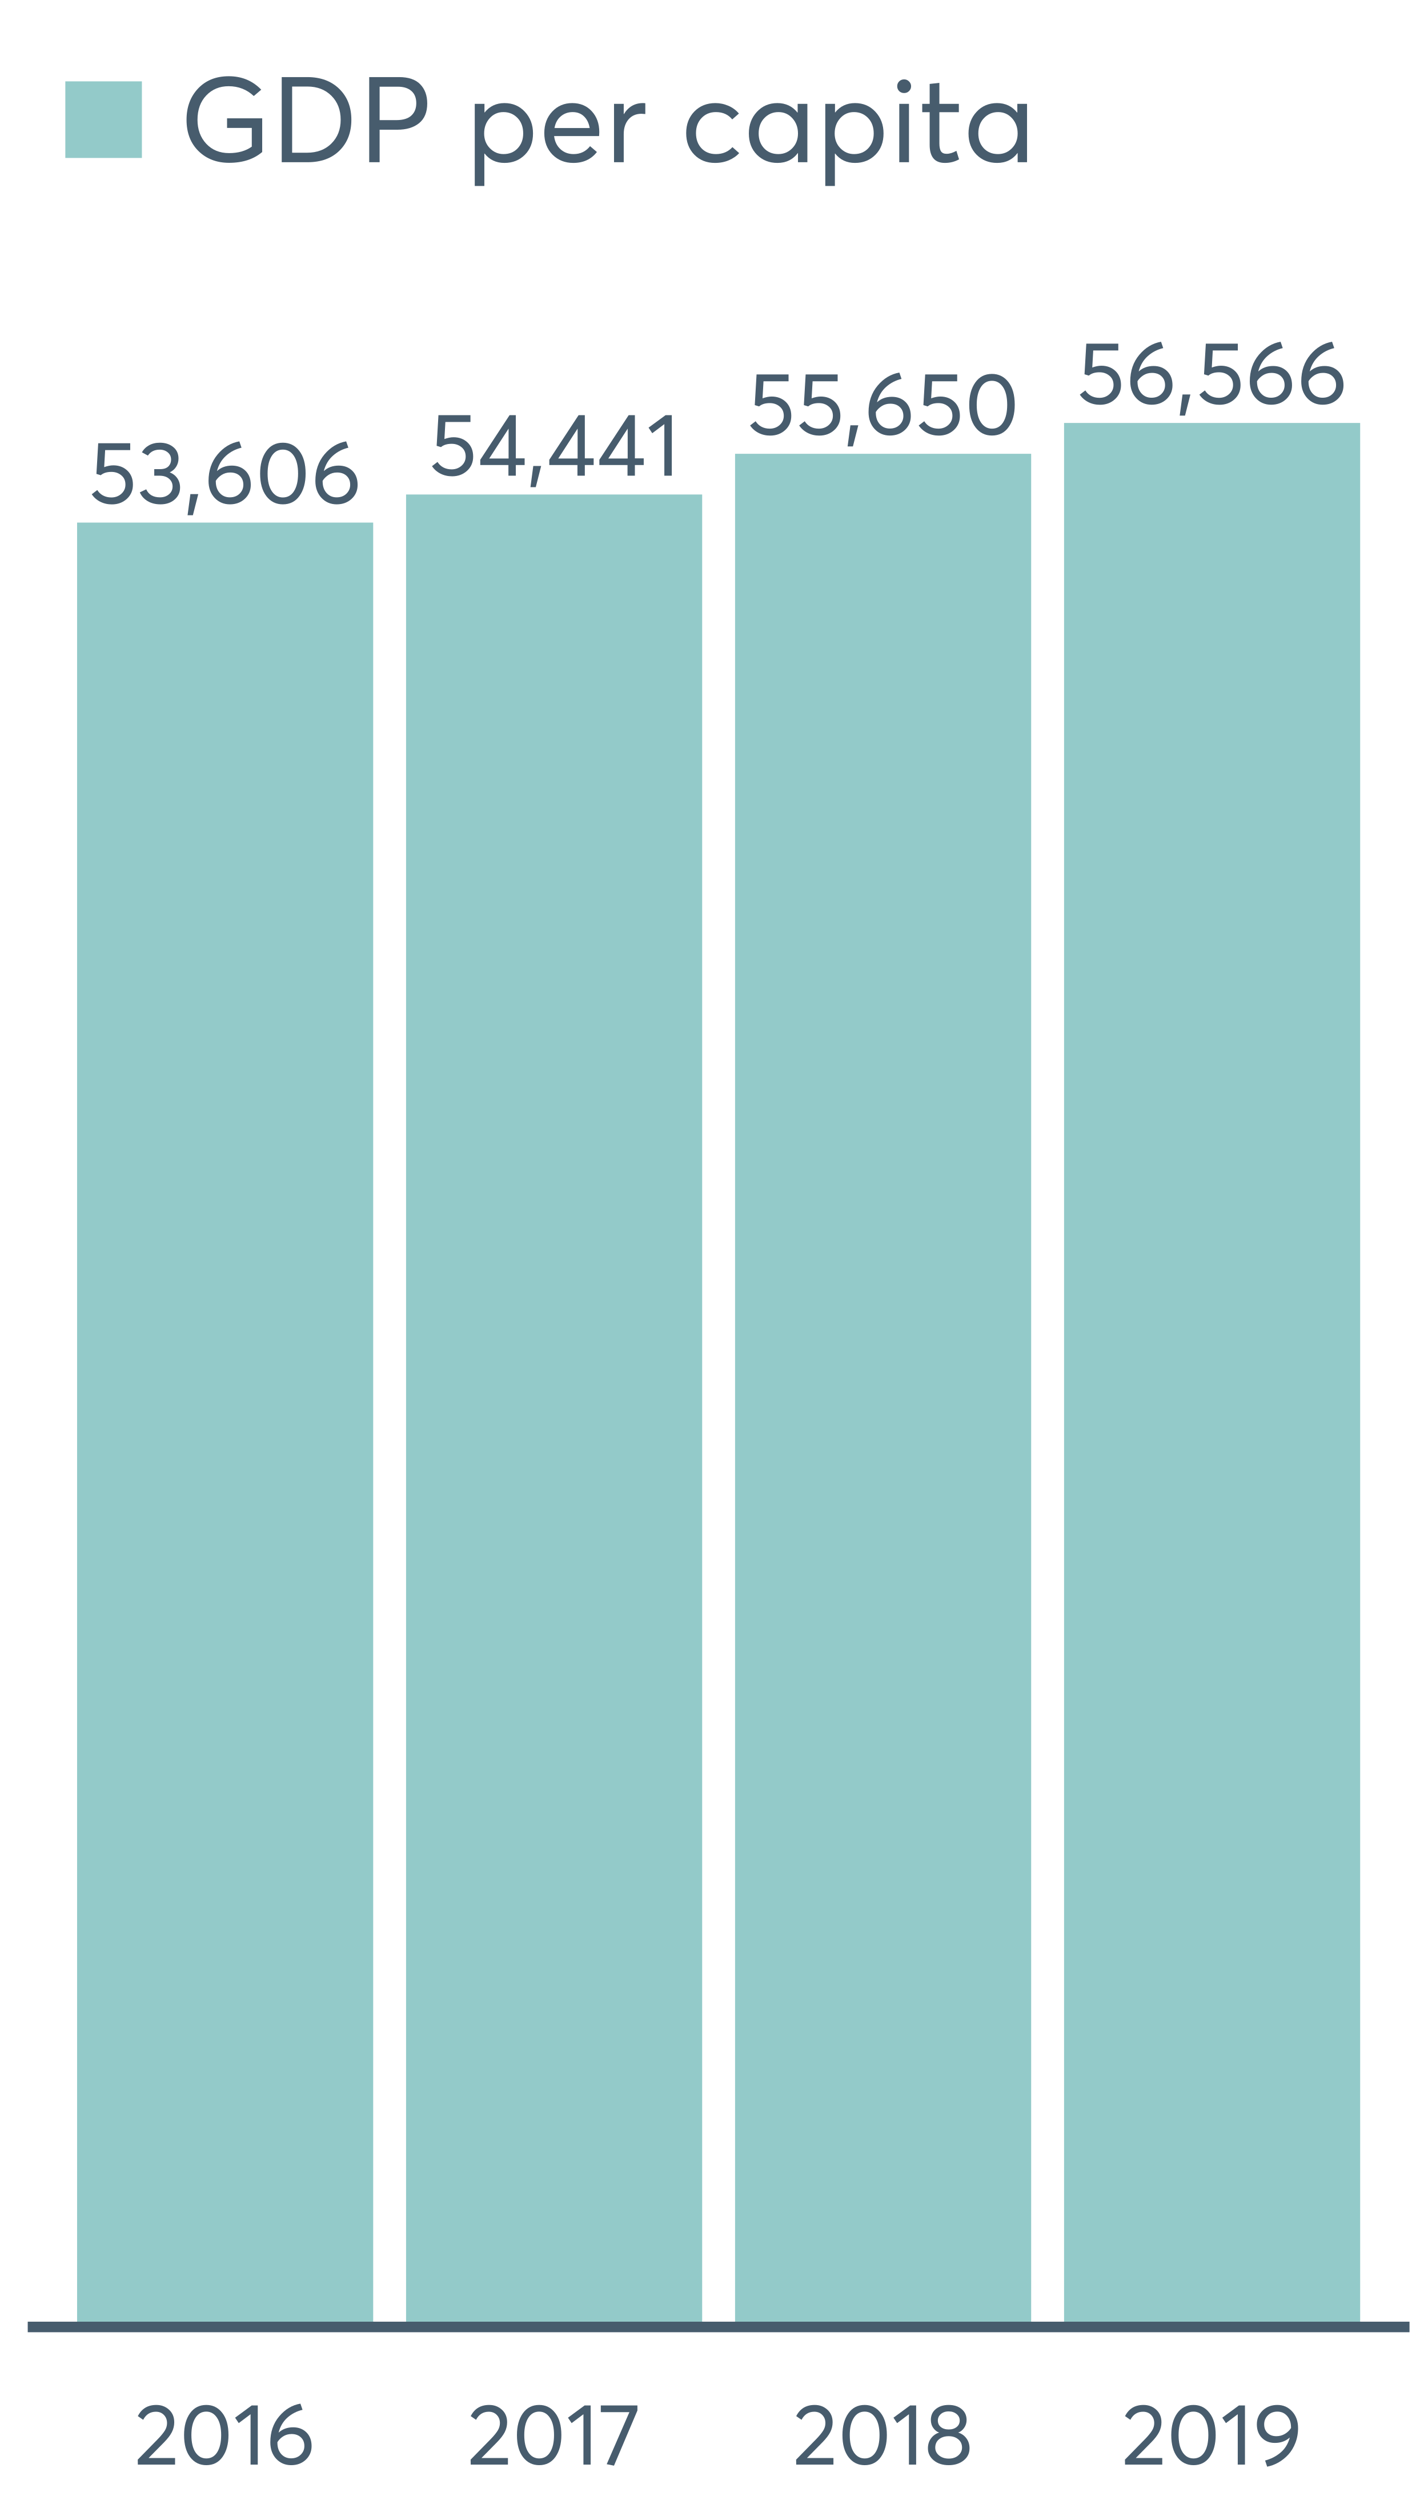 <?xml version="1.0" encoding="UTF-8"?>
<svg xmlns="http://www.w3.org/2000/svg" xmlns:xlink="http://www.w3.org/1999/xlink" width="411.429pt" height="720pt" viewBox="0 0 411.429 720" version="1.1">
<defs>
<g>
<symbol overflow="visible" id="glyph0-0">
<path style="stroke:none;" d=""/>
</symbol>
<symbol overflow="visible" id="glyph0-1">
<path style="stroke:none;" d="M 7.234 -11.078 C 8.848 -11.078 10.191 -10.57 11.266 -9.562 C 12.336 -8.551 12.875 -7.203 12.875 -5.516 C 12.875 -3.848 12.289 -2.484 11.125 -1.422 C 9.957 -0.359 8.52 0.172 6.812 0.172 C 5.602 0.172 4.488 -0.082 3.469 -0.594 C 2.445 -1.113 1.629 -1.832 1.016 -2.75 L 2.609 -3.969 C 3.016 -3.301 3.566 -2.773 4.266 -2.391 C 4.973 -2.016 5.77 -1.828 6.656 -1.828 C 7.789 -1.828 8.75 -2.176 9.531 -2.875 C 10.32 -3.582 10.719 -4.469 10.719 -5.531 C 10.719 -6.664 10.32 -7.555 9.531 -8.203 C 8.75 -8.859 7.797 -9.188 6.672 -9.188 C 5.359 -9.188 4.336 -8.867 3.609 -8.234 L 2.359 -8.609 L 2.875 -17.438 L 12.094 -17.438 L 12.094 -15.469 L 4.875 -15.469 L 4.594 -10.562 C 5.562 -10.906 6.441 -11.078 7.234 -11.078 Z M 7.234 -11.078 "/>
</symbol>
<symbol overflow="visible" id="glyph0-2">
<path style="stroke:none;" d="M 9.344 -9.047 C 10.27 -8.68 10.992 -8.117 11.516 -7.359 C 12.047 -6.598 12.312 -5.703 12.312 -4.672 C 12.312 -3.254 11.773 -2.094 10.703 -1.188 C 9.641 -0.289 8.297 0.156 6.672 0.156 C 5.234 0.156 3.992 -0.156 2.953 -0.781 C 1.91 -1.414 1.164 -2.254 0.719 -3.297 L 2.562 -4.172 C 3.258 -2.629 4.586 -1.859 6.547 -1.859 C 7.566 -1.859 8.422 -2.148 9.109 -2.734 C 9.805 -3.316 10.156 -4.07 10.156 -5 C 10.156 -5.883 9.82 -6.617 9.156 -7.203 C 8.5 -7.797 7.555 -8.094 6.328 -8.094 L 4.875 -8.094 L 4.875 -9.984 L 6.578 -9.984 C 7.629 -9.984 8.414 -10.242 8.938 -10.766 C 9.457 -11.285 9.719 -11.945 9.719 -12.75 C 9.719 -13.594 9.406 -14.273 8.781 -14.797 C 8.156 -15.328 7.379 -15.594 6.453 -15.594 C 4.941 -15.594 3.805 -15.023 3.047 -13.891 L 1.328 -14.828 C 1.797 -15.672 2.473 -16.344 3.359 -16.844 C 4.254 -17.344 5.301 -17.594 6.5 -17.594 C 8.039 -17.594 9.316 -17.18 10.328 -16.359 C 11.348 -15.547 11.859 -14.438 11.859 -13.031 C 11.859 -12.164 11.633 -11.379 11.188 -10.672 C 10.75 -9.973 10.133 -9.438 9.344 -9.062 Z M 9.344 -9.047 "/>
</symbol>
<symbol overflow="visible" id="glyph0-3">
<path style="stroke:none;" d="M 0.812 3.297 L 1.625 -2.797 L 3.891 -2.797 L 2.344 3.297 Z M 0.812 3.297 "/>
</symbol>
<symbol overflow="visible" id="glyph0-4">
<path style="stroke:none;" d="M 8.125 -11 C 9.719 -11 11.02 -10.504 12.031 -9.516 C 13.051 -8.523 13.562 -7.172 13.562 -5.453 C 13.562 -3.848 12.988 -2.508 11.844 -1.438 C 10.695 -0.375 9.266 0.156 7.547 0.156 C 5.785 0.156 4.316 -0.469 3.141 -1.719 C 1.973 -2.977 1.391 -4.598 1.391 -6.578 C 1.391 -9.586 2.258 -12.133 4 -14.219 C 5.75 -16.301 7.836 -17.555 10.266 -17.984 L 10.891 -16.156 C 9.203 -15.758 7.723 -14.992 6.453 -13.859 C 5.18 -12.723 4.305 -11.254 3.828 -9.453 L 3.859 -9.453 C 4.992 -10.484 6.414 -11 8.125 -11 Z M 7.516 -1.859 C 8.672 -1.859 9.609 -2.207 10.328 -2.906 C 11.055 -3.613 11.422 -4.473 11.422 -5.484 C 11.422 -6.547 11.078 -7.398 10.391 -8.047 C 9.711 -8.691 8.797 -9.016 7.641 -9.016 C 6.723 -9.016 5.906 -8.785 5.188 -8.328 C 4.469 -7.867 3.898 -7.301 3.484 -6.625 L 3.484 -6.453 C 3.484 -5.078 3.859 -3.969 4.609 -3.125 C 5.359 -2.281 6.328 -1.859 7.516 -1.859 Z M 7.516 -1.859 "/>
</symbol>
<symbol overflow="visible" id="glyph0-5">
<path style="stroke:none;" d="M 7.969 0.156 C 6.02 0.156 4.441 -0.625 3.234 -2.188 C 2.023 -3.758 1.422 -5.93 1.422 -8.703 C 1.422 -11.348 2.004 -13.488 3.172 -15.125 C 4.336 -16.77 5.938 -17.594 7.969 -17.594 C 9.914 -17.594 11.492 -16.812 12.703 -15.25 C 13.922 -13.688 14.531 -11.504 14.531 -8.703 C 14.531 -6.066 13.945 -3.93 12.781 -2.297 C 11.625 -0.66 10.02 0.156 7.969 0.156 Z M 7.969 -1.828 C 9.363 -1.828 10.441 -2.441 11.203 -3.672 C 11.973 -4.91 12.359 -6.586 12.359 -8.703 C 12.359 -10.891 11.957 -12.586 11.156 -13.797 C 10.352 -15.004 9.289 -15.609 7.969 -15.609 C 6.602 -15.609 5.531 -14.988 4.75 -13.75 C 3.969 -12.508 3.578 -10.828 3.578 -8.703 C 3.578 -6.535 3.977 -4.848 4.781 -3.641 C 5.594 -2.43 6.656 -1.828 7.969 -1.828 Z M 7.969 -1.828 "/>
</symbol>
<symbol overflow="visible" id="glyph0-6">
<path style="stroke:none;" d="M 8.891 0 L 8.891 -3.078 L 0.781 -3.078 L 0.781 -4.594 L 9.219 -17.438 L 11.016 -17.438 L 11.016 -5 L 13.562 -5 L 13.562 -3.078 L 11.016 -3.078 L 11.016 0 Z M 3.359 -4.953 L 8.938 -4.953 L 8.938 -13.562 Z M 3.359 -4.953 "/>
</symbol>
<symbol overflow="visible" id="glyph0-7">
<path style="stroke:none;" d="M 5.078 0 L 5.078 -14.859 L 1.594 -12.234 L 0.531 -13.844 L 5.438 -17.438 L 7.219 -17.438 L 7.219 0 Z M 5.078 0 "/>
</symbol>
<symbol overflow="visible" id="glyph1-0">
<path style="stroke:none;" d=""/>
</symbol>
<symbol overflow="visible" id="glyph1-1">
<path style="stroke:none;" d="M 4.141 -1.906 L 11.719 -1.906 L 11.719 0 L 1 0 L 0.969 -1.438 L 6.797 -7.391 C 7.66 -8.285 8.312 -9.078 8.75 -9.766 C 9.188 -10.461 9.406 -11.191 9.406 -11.953 C 9.406 -12.898 9.109 -13.68 8.516 -14.297 C 7.922 -14.922 7.148 -15.234 6.203 -15.234 C 4.566 -15.234 3.344 -14.457 2.531 -12.906 L 1 -13.969 C 2.082 -16.113 3.859 -17.188 6.328 -17.188 C 7.754 -17.188 8.969 -16.734 9.969 -15.828 C 10.977 -14.922 11.484 -13.707 11.484 -12.188 C 11.484 -11.207 11.258 -10.27 10.812 -9.375 C 10.363 -8.488 9.617 -7.516 8.578 -6.453 L 4.141 -1.953 Z M 4.141 -1.906 "/>
</symbol>
<symbol overflow="visible" id="glyph1-2">
<path style="stroke:none;" d="M 7.797 0.156 C 5.891 0.156 4.344 -0.609 3.156 -2.141 C 1.977 -3.672 1.391 -5.797 1.391 -8.516 C 1.391 -11.086 1.957 -13.176 3.094 -14.781 C 4.238 -16.383 5.805 -17.188 7.797 -17.188 C 9.691 -17.188 11.227 -16.422 12.406 -14.891 C 13.594 -13.367 14.188 -11.242 14.188 -8.516 C 14.188 -5.93 13.617 -3.836 12.484 -2.234 C 11.359 -0.641 9.797 0.156 7.797 0.156 Z M 7.797 -1.781 C 9.148 -1.781 10.203 -2.383 10.953 -3.594 C 11.703 -4.801 12.078 -6.441 12.078 -8.516 C 12.078 -10.648 11.68 -12.305 10.891 -13.484 C 10.109 -14.672 9.078 -15.266 7.797 -15.266 C 6.453 -15.266 5.398 -14.656 4.641 -13.438 C 3.879 -12.219 3.5 -10.578 3.5 -8.516 C 3.5 -6.391 3.891 -4.734 4.672 -3.547 C 5.461 -2.367 6.504 -1.781 7.797 -1.781 Z M 7.797 -1.781 "/>
</symbol>
<symbol overflow="visible" id="glyph1-3">
<path style="stroke:none;" d="M 4.969 0 L 4.969 -14.516 L 1.562 -11.953 L 0.516 -13.516 L 5.312 -17.047 L 7.047 -17.047 L 7.047 0 Z M 4.969 0 "/>
</symbol>
<symbol overflow="visible" id="glyph1-4">
<path style="stroke:none;" d="M 7.938 -10.75 C 9.488 -10.75 10.758 -10.266 11.75 -9.297 C 12.75 -8.328 13.25 -7.004 13.25 -5.328 C 13.25 -3.766 12.691 -2.457 11.578 -1.406 C 10.461 -0.363 9.062 0.156 7.375 0.156 C 5.645 0.156 4.207 -0.453 3.062 -1.672 C 1.926 -2.898 1.359 -4.484 1.359 -6.422 C 1.359 -9.367 2.207 -11.859 3.906 -13.891 C 5.613 -15.93 7.656 -17.156 10.031 -17.562 L 10.641 -15.781 C 8.984 -15.395 7.535 -14.648 6.297 -13.547 C 5.055 -12.441 4.207 -11.004 3.75 -9.234 L 3.766 -9.234 C 4.879 -10.242 6.27 -10.75 7.938 -10.75 Z M 7.344 -1.812 C 8.469 -1.812 9.383 -2.156 10.094 -2.844 C 10.812 -3.531 11.172 -4.367 11.172 -5.359 C 11.172 -6.398 10.832 -7.234 10.156 -7.859 C 9.488 -8.492 8.594 -8.812 7.469 -8.812 C 6.57 -8.812 5.77 -8.586 5.062 -8.141 C 4.363 -7.691 3.812 -7.133 3.406 -6.469 L 3.406 -6.297 C 3.406 -4.961 3.77 -3.879 4.5 -3.047 C 5.238 -2.223 6.188 -1.812 7.344 -1.812 Z M 7.344 -1.812 "/>
</symbol>
<symbol overflow="visible" id="glyph1-5">
<path style="stroke:none;" d="M 0.672 -17.047 L 11.219 -17.047 L 11.219 -15.578 L 4.469 0.297 L 2.375 -0.125 L 8.906 -15.109 L 0.672 -15.109 Z M 0.672 -17.047 "/>
</symbol>
<symbol overflow="visible" id="glyph1-6">
<path style="stroke:none;" d="M 9.875 -9.234 C 10.852 -8.922 11.641 -8.363 12.234 -7.562 C 12.828 -6.77 13.125 -5.812 13.125 -4.688 C 13.125 -3.25 12.551 -2.082 11.406 -1.188 C 10.27 -0.289 8.844 0.156 7.125 0.156 C 5.383 0.156 3.953 -0.301 2.828 -1.219 C 1.703 -2.145 1.141 -3.301 1.141 -4.688 C 1.141 -5.812 1.438 -6.77 2.031 -7.562 C 2.625 -8.363 3.398 -8.922 4.359 -9.234 L 4.359 -9.25 C 3.734 -9.445 3.18 -9.875 2.703 -10.531 C 2.223 -11.195 1.984 -11.973 1.984 -12.859 C 1.984 -14.191 2.461 -15.242 3.422 -16.016 C 4.379 -16.797 5.613 -17.188 7.125 -17.188 C 8.656 -17.188 9.895 -16.789 10.844 -16 C 11.801 -15.207 12.281 -14.16 12.281 -12.859 C 12.281 -11.992 12.035 -11.223 11.547 -10.547 C 11.055 -9.879 10.5 -9.445 9.875 -9.25 Z M 7.125 -15.328 C 6.195 -15.328 5.441 -15.07 4.859 -14.562 C 4.285 -14.051 4 -13.43 4 -12.703 C 4 -11.922 4.285 -11.297 4.859 -10.828 C 5.441 -10.359 6.195 -10.125 7.125 -10.125 C 8.062 -10.125 8.82 -10.359 9.406 -10.828 C 10 -11.297 10.297 -11.922 10.297 -12.703 C 10.297 -13.461 9.992 -14.086 9.391 -14.578 C 8.785 -15.078 8.031 -15.328 7.125 -15.328 Z M 7.125 -1.734 C 8.258 -1.734 9.18 -2.039 9.891 -2.656 C 10.609 -3.281 10.969 -4.031 10.969 -4.906 C 10.969 -5.883 10.609 -6.676 9.891 -7.281 C 9.18 -7.883 8.258 -8.188 7.125 -8.188 C 5.969 -8.188 5.031 -7.883 4.312 -7.281 C 3.602 -6.676 3.25 -5.883 3.25 -4.906 C 3.25 -4 3.617 -3.242 4.359 -2.641 C 5.109 -2.035 6.031 -1.734 7.125 -1.734 Z M 7.125 -1.734 "/>
</symbol>
<symbol overflow="visible" id="glyph1-7">
<path style="stroke:none;" d="M 7.078 -17.188 C 8.773 -17.188 10.191 -16.566 11.328 -15.328 C 12.473 -14.086 13.047 -12.477 13.047 -10.5 C 13.047 -9.008 12.789 -7.602 12.281 -6.281 C 11.77 -4.957 11.094 -3.832 10.25 -2.906 C 9.406 -1.988 8.457 -1.227 7.406 -0.625 C 6.352 -0.031 5.266 0.375 4.141 0.594 L 3.547 -1.188 C 5.234 -1.625 6.719 -2.383 8 -3.469 C 9.281 -4.551 10.16 -5.973 10.641 -7.734 L 10.594 -7.766 C 9.457 -6.754 8.047 -6.25 6.359 -6.25 C 4.848 -6.25 3.602 -6.738 2.625 -7.719 C 1.656 -8.695 1.172 -9.992 1.172 -11.609 C 1.172 -13.203 1.734 -14.531 2.859 -15.594 C 3.984 -16.656 5.391 -17.188 7.078 -17.188 Z M 6.797 -8.188 C 7.66 -8.188 8.469 -8.398 9.219 -8.828 C 9.969 -9.266 10.566 -9.836 11.016 -10.547 L 11.016 -10.672 C 11.016 -12.047 10.645 -13.156 9.906 -14 C 9.176 -14.844 8.238 -15.266 7.094 -15.266 C 5.969 -15.266 5.051 -14.906 4.344 -14.188 C 3.633 -13.477 3.281 -12.617 3.281 -11.609 C 3.281 -10.586 3.598 -9.758 4.234 -9.125 C 4.879 -8.5 5.734 -8.188 6.797 -8.188 Z M 6.797 -8.188 "/>
</symbol>
<symbol overflow="visible" id="glyph2-0">
<path style="stroke:none;" d=""/>
</symbol>
<symbol overflow="visible" id="glyph2-1">
<path style="stroke:none;" d="M 13.703 -12.641 L 23.828 -12.641 L 23.828 -2.938 C 21.391 -0.863 18.211 0.172 14.297 0.172 C 10.723 0.172 7.785 -0.953 5.484 -3.203 C 3.18 -5.461 2.031 -8.469 2.031 -12.219 C 2.031 -15.883 3.141 -18.891 5.359 -21.234 C 7.586 -23.586 10.531 -24.766 14.188 -24.766 C 17.945 -24.766 21.066 -23.473 23.547 -20.891 L 21.406 -19.062 C 19.406 -20.945 16.988 -21.891 14.156 -21.891 C 11.551 -21.891 9.406 -21.004 7.719 -19.234 C 6.031 -17.461 5.188 -15.125 5.188 -12.219 C 5.188 -9.438 6.023 -7.141 7.703 -5.328 C 9.379 -3.523 11.578 -2.625 14.297 -2.625 C 16.922 -2.625 19.098 -3.242 20.828 -4.484 L 20.828 -9.875 L 13.703 -9.875 Z M 13.703 -12.641 "/>
</symbol>
<symbol overflow="visible" id="glyph2-2">
<path style="stroke:none;" d="M 3.109 0 L 3.109 -24.516 L 10.469 -24.516 C 14.312 -24.516 17.391 -23.379 19.703 -21.109 C 22.016 -18.848 23.172 -15.883 23.172 -12.219 C 23.172 -8.562 22.035 -5.609 19.766 -3.359 C 17.504 -1.117 14.438 0 10.562 0 Z M 6.109 -2.734 L 10.359 -2.734 C 13.285 -2.734 15.641 -3.617 17.422 -5.391 C 19.203 -7.16 20.094 -9.438 20.094 -12.219 C 20.094 -15.051 19.207 -17.352 17.438 -19.125 C 15.664 -20.906 13.352 -21.797 10.5 -21.797 L 6.109 -21.797 Z M 6.109 -2.734 "/>
</symbol>
<symbol overflow="visible" id="glyph2-3">
<path style="stroke:none;" d="M 3.109 0 L 3.109 -24.516 L 11.703 -24.516 C 14.441 -24.516 16.477 -23.82 17.812 -22.438 C 19.156 -21.062 19.828 -19.223 19.828 -16.922 C 19.828 -14.41 19.047 -12.52 17.484 -11.25 C 15.93 -9.988 13.832 -9.359 11.188 -9.359 L 6.109 -9.359 L 6.109 0 Z M 6.109 -12.125 L 10.906 -12.125 C 12.863 -12.125 14.312 -12.562 15.25 -13.438 C 16.195 -14.312 16.672 -15.492 16.672 -16.984 C 16.672 -18.523 16.203 -19.703 15.266 -20.516 C 14.336 -21.336 13.047 -21.75 11.391 -21.75 L 6.109 -21.75 Z M 6.109 -12.125 "/>
</symbol>
<symbol overflow="visible" id="glyph2-4">
<path style="stroke:none;" d=""/>
</symbol>
<symbol overflow="visible" id="glyph2-5">
<path style="stroke:none;" d="M 5.531 -14.328 C 6.977 -16.129 8.883 -17.031 11.25 -17.031 C 13.625 -17.031 15.586 -16.191 17.141 -14.516 C 18.691 -12.848 19.469 -10.77 19.469 -8.281 C 19.469 -5.75 18.688 -3.703 17.125 -2.141 C 15.562 -0.578 13.602 0.203 11.25 0.203 C 8.863 0.203 6.957 -0.691 5.531 -2.484 L 5.453 -2.484 L 5.453 6.844 L 2.688 6.844 L 2.688 -16.812 L 5.484 -16.812 L 5.484 -14.328 Z M 10.984 -2.344 C 12.66 -2.344 14.02 -2.898 15.062 -4.016 C 16.113 -5.141 16.641 -6.562 16.641 -8.281 C 16.641 -10.125 16.098 -11.609 15.016 -12.734 C 13.93 -13.867 12.578 -14.438 10.953 -14.438 C 9.359 -14.438 8.031 -13.844 6.969 -12.656 C 5.914 -11.469 5.391 -10.008 5.391 -8.281 C 5.391 -6.562 5.941 -5.141 7.047 -4.016 C 8.148 -2.898 9.461 -2.344 10.984 -2.344 Z M 10.984 -2.344 "/>
</symbol>
<symbol overflow="visible" id="glyph2-6">
<path style="stroke:none;" d="M 17.469 -8.672 C 17.469 -8.484 17.457 -8.238 17.438 -7.938 L 17.406 -7.531 L 4.453 -7.531 C 4.641 -5.969 5.242 -4.711 6.266 -3.766 C 7.285 -2.816 8.555 -2.344 10.078 -2.344 C 12.035 -2.344 13.613 -3.102 14.812 -4.625 L 16.781 -2.938 C 15.145 -0.844 12.879 0.203 9.984 0.203 C 7.566 0.203 5.566 -0.594 3.984 -2.188 C 2.41 -3.789 1.625 -5.859 1.625 -8.391 C 1.625 -10.898 2.391 -12.969 3.922 -14.594 C 5.453 -16.219 7.367 -17.031 9.672 -17.031 C 11.992 -17.031 13.875 -16.242 15.312 -14.672 C 16.75 -13.109 17.469 -11.109 17.469 -8.672 Z M 13.078 -13.188 C 12.234 -14.02 11.141 -14.438 9.797 -14.438 C 8.461 -14.438 7.316 -14.023 6.359 -13.203 C 5.41 -12.391 4.812 -11.27 4.562 -9.844 L 14.703 -9.844 C 14.473 -11.25 13.93 -12.363 13.078 -13.188 Z M 13.078 -13.188 "/>
</symbol>
<symbol overflow="visible" id="glyph2-7">
<path style="stroke:none;" d="M 10.984 -17.031 C 11.328 -17.031 11.555 -17.016 11.672 -16.984 L 11.672 -13.875 C 11.16 -13.926 10.789 -13.953 10.562 -13.953 C 9 -13.953 7.754 -13.41 6.828 -12.328 C 5.91 -11.242 5.453 -9.836 5.453 -8.109 L 5.453 0 L 2.656 0 L 2.656 -16.812 L 5.453 -16.812 L 5.453 -13.844 L 5.484 -13.844 C 6.797 -15.969 8.629 -17.031 10.984 -17.031 Z M 10.984 -17.031 "/>
</symbol>
<symbol overflow="visible" id="glyph2-8">
<path style="stroke:none;" d="M 9.938 0.203 C 7.5 0.203 5.504 -0.594 3.953 -2.188 C 2.398 -3.789 1.625 -5.859 1.625 -8.391 C 1.625 -10.922 2.41 -12.992 3.984 -14.609 C 5.566 -16.223 7.586 -17.031 10.047 -17.031 C 11.336 -17.031 12.586 -16.77 13.797 -16.25 C 15.004 -15.727 16.008 -14.984 16.812 -14.016 L 14.891 -12.328 C 13.754 -13.734 12.188 -14.438 10.188 -14.438 C 8.508 -14.438 7.133 -13.867 6.062 -12.734 C 4.988 -11.609 4.453 -10.16 4.453 -8.391 C 4.453 -6.598 4.977 -5.141 6.031 -4.016 C 7.094 -2.898 8.477 -2.344 10.188 -2.344 C 12.145 -2.344 13.734 -3.008 14.953 -4.344 L 16.891 -2.625 C 16.148 -1.789 15.172 -1.109 13.953 -0.578 C 12.734 -0.055 11.395 0.203 9.938 0.203 Z M 9.938 0.203 "/>
</symbol>
<symbol overflow="visible" id="glyph2-9">
<path style="stroke:none;" d="M 15.719 -16.812 L 18.516 -16.812 L 18.516 0 L 15.812 0 L 15.812 -2.656 L 15.781 -2.656 C 14.352 -0.75 12.395 0.203 9.906 0.203 C 7.539 0.203 5.57 -0.578 4 -2.141 C 2.438 -3.703 1.656 -5.75 1.656 -8.281 C 1.656 -10.77 2.43 -12.848 3.984 -14.516 C 5.535 -16.191 7.5 -17.031 9.875 -17.031 C 12.27 -17.031 14.203 -16.117 15.672 -14.297 L 15.719 -14.297 Z M 10.156 -2.344 C 11.719 -2.344 13.051 -2.898 14.156 -4.016 C 15.258 -5.141 15.812 -6.562 15.812 -8.281 C 15.812 -10.008 15.273 -11.469 14.203 -12.656 C 13.141 -13.844 11.801 -14.438 10.188 -14.438 C 8.57 -14.438 7.219 -13.863 6.125 -12.719 C 5.031 -11.582 4.484 -10.102 4.484 -8.281 C 4.484 -6.562 5.004 -5.141 6.047 -4.016 C 7.098 -2.898 8.469 -2.344 10.156 -2.344 Z M 10.156 -2.344 "/>
</symbol>
<symbol overflow="visible" id="glyph2-10">
<path style="stroke:none;" d="M 4.312 -19.922 C 3.738 -19.922 3.258 -20.109 2.875 -20.484 C 2.5 -20.867 2.312 -21.336 2.312 -21.891 C 2.312 -22.441 2.5 -22.906 2.875 -23.281 C 3.258 -23.664 3.738 -23.859 4.312 -23.859 C 4.863 -23.859 5.332 -23.66 5.719 -23.266 C 6.113 -22.879 6.312 -22.422 6.312 -21.891 C 6.312 -21.336 6.113 -20.867 5.719 -20.484 C 5.332 -20.109 4.863 -19.922 4.312 -19.922 Z M 2.906 0 L 2.906 -16.812 L 5.703 -16.812 L 5.703 0 Z M 2.906 0 "/>
</symbol>
<symbol overflow="visible" id="glyph2-11">
<path style="stroke:none;" d="M 7.422 0.203 C 4.492 0.203 3.031 -1.531 3.031 -5 L 3.031 -14.406 L 0.891 -14.406 L 0.891 -16.812 L 3.031 -16.812 L 3.031 -22.547 L 5.828 -22.859 L 5.828 -16.812 L 11.438 -16.812 L 11.438 -14.406 L 5.828 -14.406 L 5.828 -5.422 C 5.828 -4.391 5.984 -3.629 6.297 -3.141 C 6.609 -2.66 7.145 -2.422 7.906 -2.422 C 8.781 -2.422 9.723 -2.707 10.734 -3.281 L 11.5 -0.828 C 10.258 -0.141 8.898 0.203 7.422 0.203 Z M 7.422 0.203 "/>
</symbol>
</g>
</defs>
<g id="surface139143">
<path style=" stroke:none;fill-rule:nonzero;fill:rgb(57.647%,79.216%,78.824%);fill-opacity:1;" d="M 22.211 150.504 L 107.52 150.504 L 107.52 670.164 L 22.211 670.164 Z M 22.211 150.504 "/>
<path style=" stroke:none;fill-rule:nonzero;fill:rgb(57.647%,79.216%,78.824%);fill-opacity:1;" d="M 116.996 142.414 L 202.305 142.414 L 202.305 670.164 L 116.996 670.164 Z M 116.996 142.414 "/>
<path style=" stroke:none;fill-rule:nonzero;fill:rgb(57.647%,79.216%,78.824%);fill-opacity:1;" d="M 211.785 130.691 L 297.094 130.691 L 297.094 670.164 L 211.785 670.164 Z M 211.785 130.691 "/>
<path style=" stroke:none;fill-rule:nonzero;fill:rgb(57.647%,79.216%,78.824%);fill-opacity:1;" d="M 306.574 121.812 L 391.883 121.812 L 391.883 670.164 L 306.574 670.164 Z M 306.574 121.812 "/>
<g style="fill:rgb(27.843%,36.078%,42.745%);fill-opacity:1;">
  <use xlink:href="#glyph0-1" x="25.422" y="145.094"/>
  <use xlink:href="#glyph0-2" x="39.568" y="145.094"/>
  <use xlink:href="#glyph0-3" x="53.231" y="145.094"/>
  <use xlink:href="#glyph0-4" x="58.691" y="145.094"/>
  <use xlink:href="#glyph0-5" x="73.522" y="145.094"/>
  <use xlink:href="#glyph0-4" x="89.471" y="145.094"/>
</g>
<g style="fill:rgb(27.843%,36.078%,42.745%);fill-opacity:1;">
  <use xlink:href="#glyph0-1" x="123.449" y="137.004"/>
  <use xlink:href="#glyph0-6" x="137.595" y="137.004"/>
  <use xlink:href="#glyph0-3" x="152.02" y="137.004"/>
  <use xlink:href="#glyph0-6" x="157.48" y="137.004"/>
  <use xlink:href="#glyph0-6" x="171.905" y="137.004"/>
  <use xlink:href="#glyph0-7" x="186.33" y="137.004"/>
</g>
<g style="fill:rgb(27.843%,36.078%,42.745%);fill-opacity:1;">
  <use xlink:href="#glyph0-1" x="215.102" y="125.281"/>
  <use xlink:href="#glyph0-1" x="229.247" y="125.281"/>
  <use xlink:href="#glyph0-3" x="243.393" y="125.281"/>
  <use xlink:href="#glyph0-4" x="248.853" y="125.281"/>
  <use xlink:href="#glyph0-1" x="263.684" y="125.281"/>
  <use xlink:href="#glyph0-5" x="277.83" y="125.281"/>
</g>
<g style="fill:rgb(27.843%,36.078%,42.745%);fill-opacity:1;">
  <use xlink:href="#glyph0-1" x="310.105" y="116.406"/>
  <use xlink:href="#glyph0-4" x="324.251" y="116.406"/>
  <use xlink:href="#glyph0-3" x="339.082" y="116.406"/>
  <use xlink:href="#glyph0-1" x="344.543" y="116.406"/>
  <use xlink:href="#glyph0-4" x="358.688" y="116.406"/>
  <use xlink:href="#glyph0-4" x="373.52" y="116.406"/>
</g>
<path style="fill:none;stroke-width:3.043;stroke-linecap:butt;stroke-linejoin:round;stroke:rgb(27.843%,36.078%,42.745%);stroke-opacity:1;stroke-miterlimit:10;" d="M 7.992 670.164 L 406.102 670.164 "/>
<g style="fill:rgb(27.843%,36.078%,42.745%);fill-opacity:1;">
  <use xlink:href="#glyph1-1" x="38.719" y="709.812"/>
  <use xlink:href="#glyph1-2" x="51.642" y="709.812"/>
  <use xlink:href="#glyph1-3" x="67.22" y="709.812"/>
  <use xlink:href="#glyph1-4" x="76.522" y="709.812"/>
</g>
<g style="fill:rgb(27.843%,36.078%,42.745%);fill-opacity:1;">
  <use xlink:href="#glyph1-1" x="134.625" y="709.812"/>
  <use xlink:href="#glyph1-2" x="147.549" y="709.812"/>
  <use xlink:href="#glyph1-3" x="163.127" y="709.812"/>
  <use xlink:href="#glyph1-5" x="172.429" y="709.812"/>
</g>
<g style="fill:rgb(27.843%,36.078%,42.745%);fill-opacity:1;">
  <use xlink:href="#glyph1-1" x="228.406" y="709.812"/>
  <use xlink:href="#glyph1-2" x="241.33" y="709.812"/>
  <use xlink:href="#glyph1-3" x="256.908" y="709.812"/>
  <use xlink:href="#glyph1-6" x="266.21" y="709.812"/>
</g>
<g style="fill:rgb(27.843%,36.078%,42.745%);fill-opacity:1;">
  <use xlink:href="#glyph1-1" x="323.145" y="709.812"/>
  <use xlink:href="#glyph1-2" x="336.068" y="709.812"/>
  <use xlink:href="#glyph1-3" x="351.646" y="709.812"/>
  <use xlink:href="#glyph1-7" x="360.948" y="709.812"/>
</g>
<path style=" stroke:none;fill-rule:nonzero;fill:rgb(57.647%,79.216%,78.824%);fill-opacity:1;" d="M 18.82 23.43 L 40.883 23.43 L 40.883 45.492 L 18.82 45.492 Z M 18.82 23.43 "/>
<g style="fill:rgb(27.843%,36.078%,42.745%);fill-opacity:1;">
  <use xlink:href="#glyph2-1" x="51.715" y="46.719"/>
  <use xlink:href="#glyph2-2" x="78.06" y="46.719"/>
  <use xlink:href="#glyph2-3" x="103.265" y="46.719"/>
  <use xlink:href="#glyph2-4" x="124.603" y="46.719"/>
  <use xlink:href="#glyph2-5" x="134.098" y="46.719"/>
  <use xlink:href="#glyph2-6" x="155.195" y="46.719"/>
  <use xlink:href="#glyph2-7" x="174.254" y="46.719"/>
  <use xlink:href="#glyph2-4" x="186.58" y="46.719"/>
  <use xlink:href="#glyph2-8" x="196.075" y="46.719"/>
  <use xlink:href="#glyph2-9" x="214.099" y="46.719"/>
  <use xlink:href="#glyph2-5" x="235.092" y="46.719"/>
  <use xlink:href="#glyph2-10" x="256.188" y="46.719"/>
  <use xlink:href="#glyph2-11" x="264.82" y="46.719"/>
  <use xlink:href="#glyph2-9" x="277.388" y="46.719"/>
</g>
</g>
</svg>
